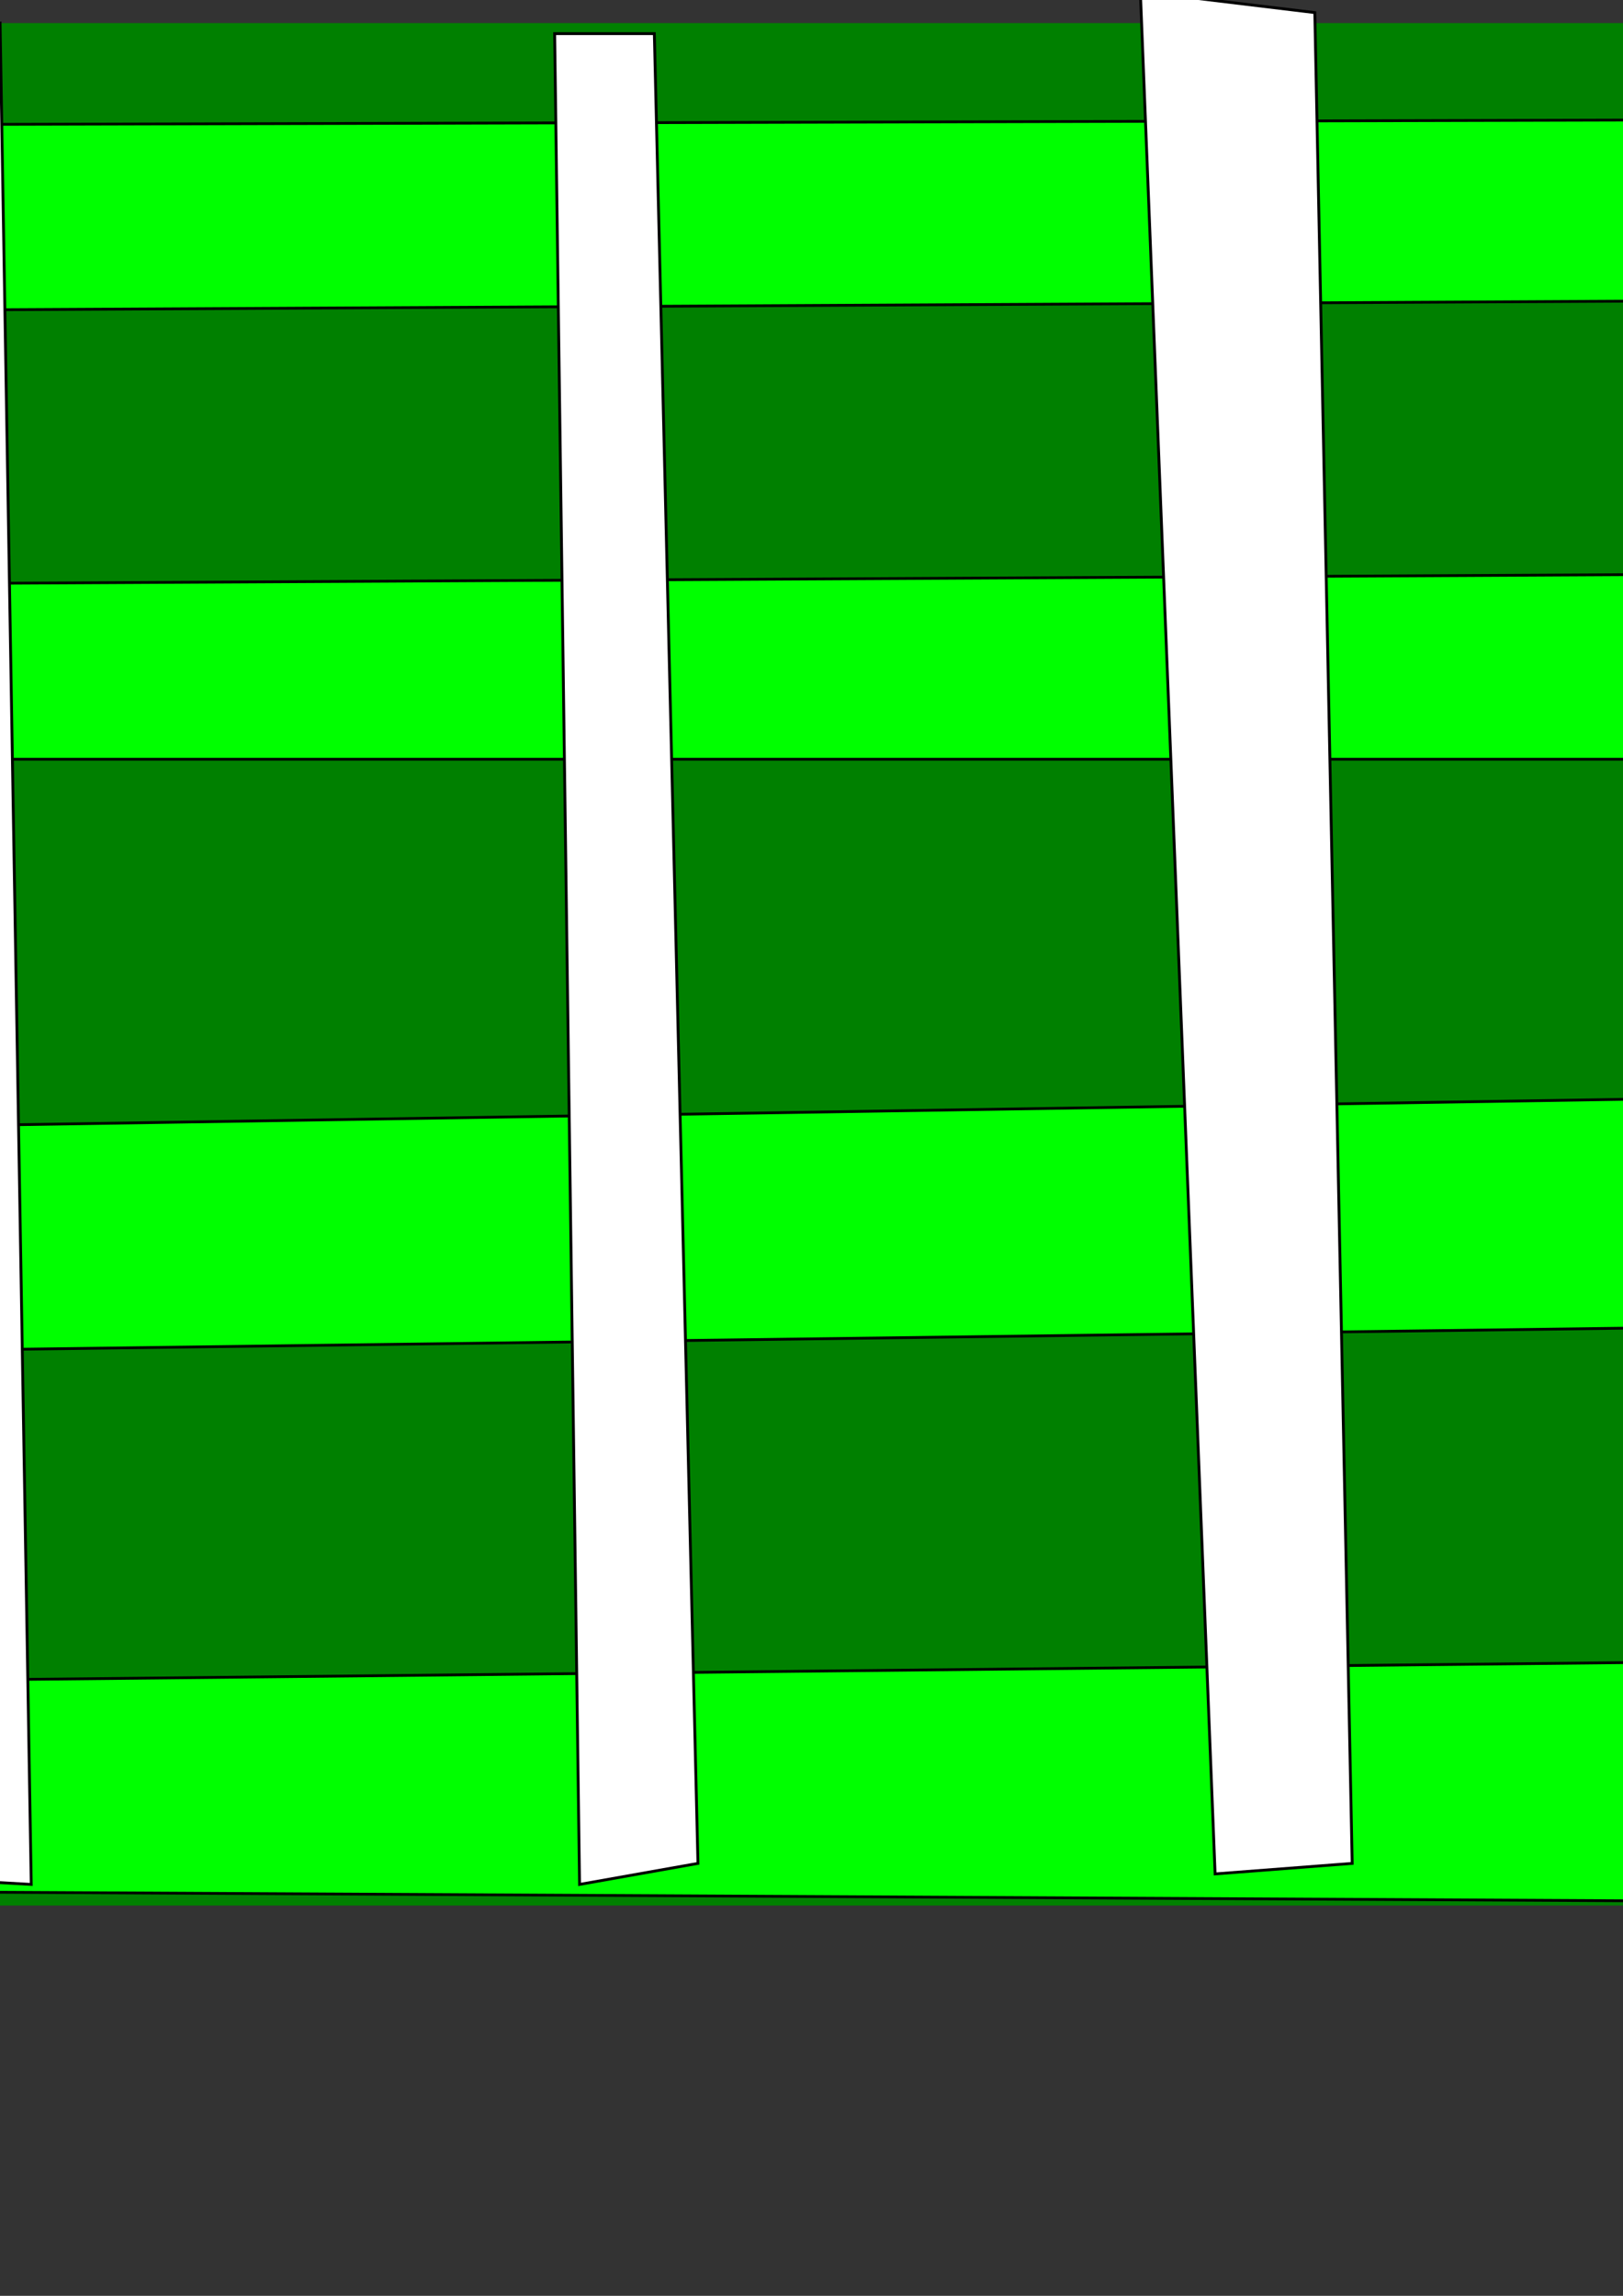 <?xml version="1.0" encoding="UTF-8" standalone="no"?>
<!-- Created with Inkscape (http://www.inkscape.org/) -->

<svg
   xmlns:dc="http://purl.org/dc/elements/1.1/"
   xmlns:cc="http://creativecommons.org/ns#"
   xmlns:rdf="http://www.w3.org/1999/02/22-rdf-syntax-ns#"
   xmlns:svg="http://www.w3.org/2000/svg"
   xmlns="http://www.w3.org/2000/svg"
   xmlns:sodipodi="http://sodipodi.sourceforge.net/DTD/sodipodi-0.dtd"
   xmlns:inkscape="http://www.inkscape.org/namespaces/inkscape"
   width="744.094"
   height="1052.362"
   id="svg2"
   version="1.1"
   inkscape:version="0.48.4 r9939"
   sodipodi:docname="New document 1">
  <rect width="100%" height="100%" fill="#333333" stroke="none"/>
  <defs
     id="defs4" />
  <sodipodi:namedview
     id="base"
     pagecolor="#ffffff"
     bordercolor="#666666"
     borderopacity="1.0"
     inkscape:pageopacity="0.0"
     inkscape:pageshadow="2"
     inkscape:zoom="0.35"
     inkscape:cx="374.42701"
     inkscape:cy="672.28859"
     inkscape:document-units="px"
     inkscape:current-layer="layer1"
     showgrid="false"
     inkscape:window-width="1440"
     inkscape:window-height="824"
     inkscape:window-x="0"
     inkscape:window-y="24"
     inkscape:window-maximized="1" />
  <g
     inkscape:label="Layer 1"
     inkscape:groupmode="layer"
     id="layer1">
    <rect
       style="fill:#008000"
       id="rect2985"
       width="1838.854"
       height="862.864"
       x="-682.935"
       y="10.582" />
    <path
       style="fill:#00ff00;stroke:#000000;stroke-width:1.274px;stroke-linecap:butt;stroke-linejoin:miter;stroke-opacity:1"
       d="m -680.187,145.555 1830.608,-9.641 2.749,-81.948 -1833.357,4.82 z"
       id="path2995"
       inkscape:connector-curvature="0" />
    <path
       style="fill:#00ff00;stroke:#000000;stroke-width:1.274px;stroke-linecap:butt;stroke-linejoin:miter;stroke-opacity:1"
       d="m -674.689,270.887 1833.357,-9.641 2.749,86.768 -1844.351,0 z"
       id="path2997"
       inkscape:connector-curvature="0" />
    <path
       style="fill:#00ff00;stroke:#000000;stroke-width:1.274px;stroke-linecap:butt;stroke-linejoin:miter;stroke-opacity:1"
       d="M -677.438,526.372 1153.17,497.449 1150.421,603.499 -688.433,627.602 z"
       id="path2999"
       inkscape:connector-curvature="0" />
    <path
       style="fill:#00ff00;stroke:#000000;stroke-width:1.274px;stroke-linecap:butt;stroke-linejoin:miter;stroke-opacity:1"
       d="m -680.187,777.036 1841.603,-19.282 -2.749,115.691 -1844.351,-9.641 z"
       id="path3001"
       inkscape:connector-curvature="0" />
    <path
       style="fill:#ffffff;stroke:#000000;stroke-width:1.299px;stroke-linecap:butt;stroke-linejoin:miter;stroke-opacity:1"
       d="m -688.423,10.598 5.713,853.191 57.134,9.641 0,-867.652 z"
       id="path3003"
       inkscape:connector-curvature="0" />
    <path
       style="fill:#ffffff;stroke:#000000;stroke-width:1.299px;stroke-linecap:butt;stroke-linejoin:miter;stroke-opacity:1"
       d="m -399.898,20.239 5.713,848.37 79.987,0 5.713,-872.472 z"
       id="path3005"
       inkscape:connector-curvature="0" />
    <path
       style="fill:#ffffff;stroke:#000000;stroke-width:1.299px;stroke-linecap:butt;stroke-linejoin:miter;stroke-opacity:1"
       d="m -68.523,20.239 0,838.73 82.844,4.82 L 0.038,10.598 z"
       id="path3007"
       inkscape:connector-curvature="0" />
    <path
       style="fill:#ffffff;stroke:#000000;stroke-width:1.299px;stroke-linecap:butt;stroke-linejoin:miter;stroke-opacity:1"
       d="m 265.71,863.789 -11.427,-848.37 45.707,0 19.997,838.73 z"
       id="path3009"
       inkscape:connector-curvature="0" />
    <path
       style="fill:#ffffff;stroke:#000000;stroke-width:1.299px;stroke-linecap:butt;stroke-linejoin:miter;stroke-opacity:1"
       d="M 557.091,858.969 522.811,-3.863 602.798,5.778 619.939,854.148 z"
       id="path3011"
       inkscape:connector-curvature="0" />
    <path
       style="fill:#ffffff;stroke:#000000;stroke-width:1.299px;stroke-linecap:butt;stroke-linejoin:miter;stroke-opacity:1"
       d="m 848.473,5.778 -2.857,853.191 91.414,0 -2.857,-858.011 z"
       id="path3013"
       inkscape:connector-curvature="0" />
  </g>
</svg>
